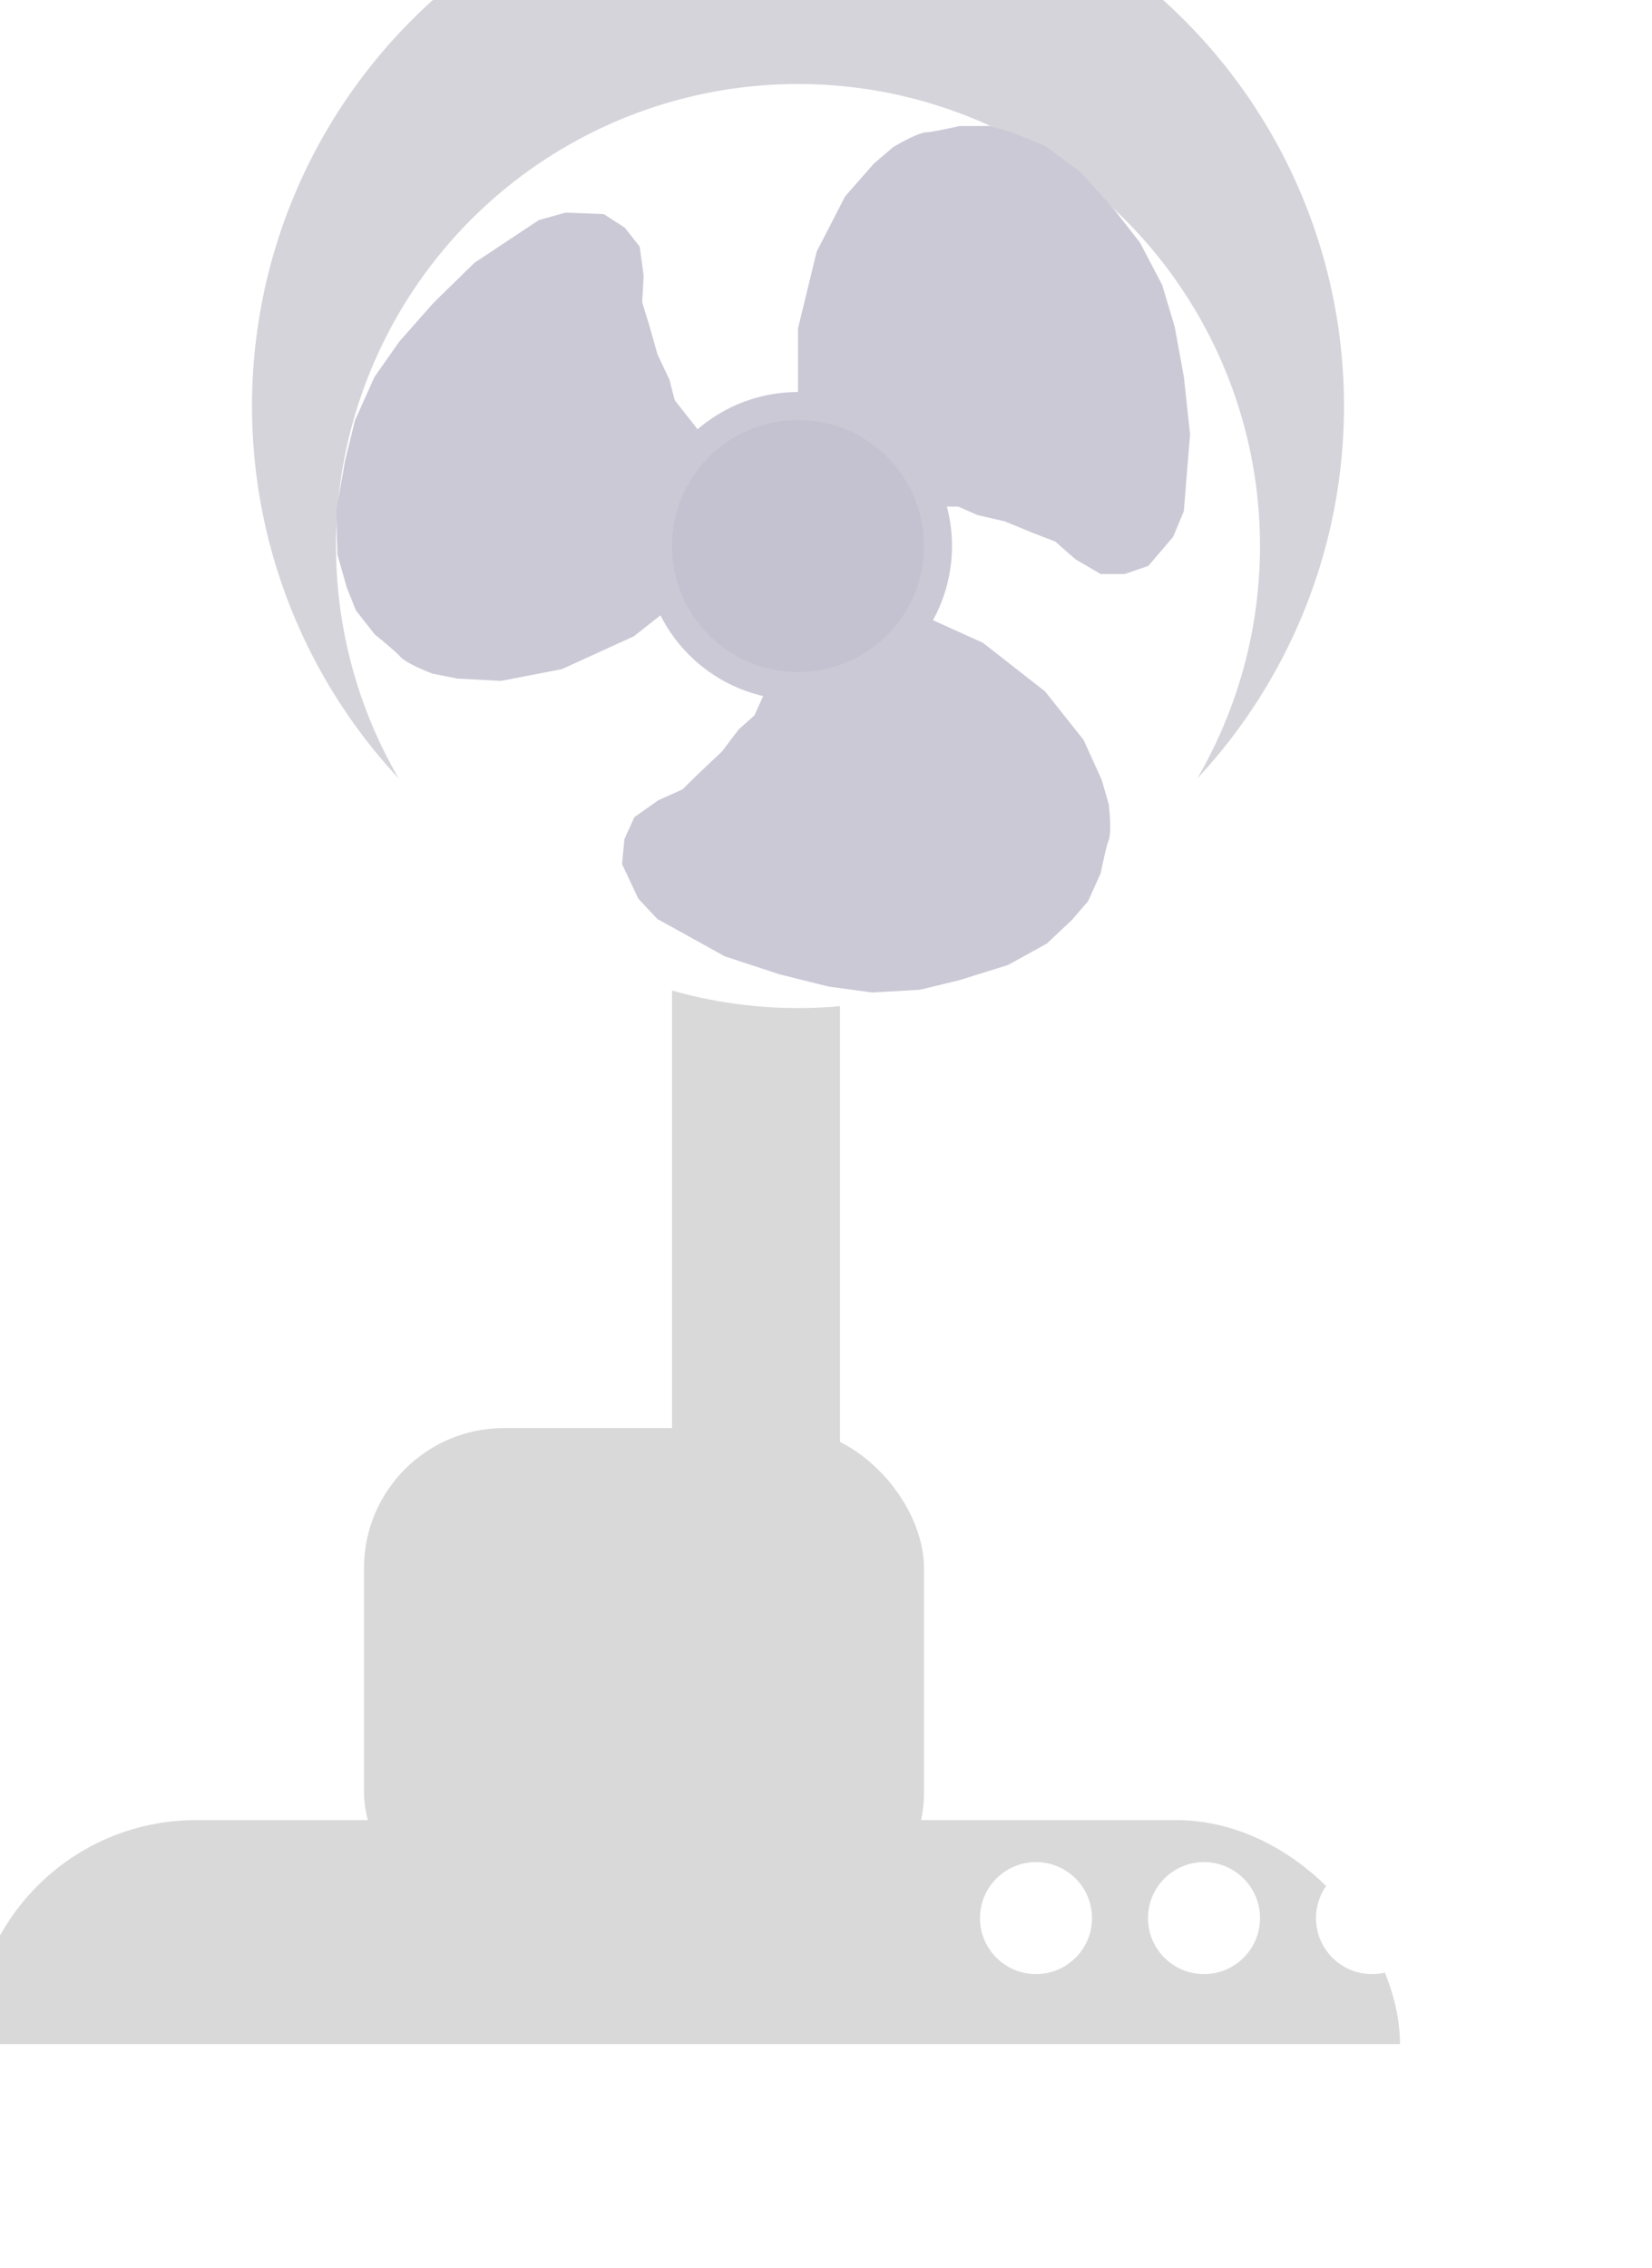 <svg width="59" height="81" viewBox="0 0 59 81" fill="none" xmlns="http://www.w3.org/2000/svg">
  <g filter="url(#filter0_i_1185_12343)">
    <rect x="26" y="24" width="6" height="27" fill="#D9D9D9"/>
  </g>
  <g filter="url(#filter1_i_1185_12343)">
    <circle cx="28.5" cy="19.5" r="19.5" fill="#D5D4DA"/>
  </g>
  <circle cx="28.5" cy="19.5" r="16.5" fill="white"/>
  <circle cx="28.5" cy="19.5" r="5.5" fill="#CBC9D6"/>
  <path d="M29 11.788V13.978H29.639L31.025 14.416L31.984 15.073L32.623 15.949L32.943 16.715V17.591H33.475H34.328L35.074 17.92L36.033 18.139L37.098 18.577L37.951 18.905L38.697 19.562L39.443 20H40.082L40.721 19.781L41.467 18.905L41.787 18.139L42 15.511L41.787 13.54L41.467 11.788L41.041 10.365L40.295 8.942L39.443 7.847L38.27 6.533L37.098 5.657L36.033 5.219L35.287 5H34.328C34.008 5.073 33.326 5.219 33.156 5.219C32.985 5.219 32.445 5.511 32.197 5.657L31.557 6.204L30.598 7.299L29.639 9.161L29 11.788Z" fill="#CBC9D6" stroke="#CBC9D6"/>
  <path d="M34.841 23.385L32.846 22.483L32.582 23.065L31.612 24.147L30.618 24.75L29.557 24.971L28.727 24.946L27.929 24.585L27.709 25.07L27.358 25.847L26.751 26.391L26.156 27.175L25.317 27.965L24.667 28.606L23.761 29.015L23.054 29.514L22.791 30.096L22.727 30.769L23.217 31.81L23.784 32.417L26.09 33.694L27.973 34.313L29.701 34.744L31.174 34.942L32.778 34.85L34.127 34.524L35.807 33.998L37.088 33.291L37.926 32.501L38.434 31.912L38.829 31.038C38.894 30.717 39.042 30.035 39.113 29.88C39.183 29.725 39.139 29.112 39.109 28.826L38.874 28.017L38.272 26.692L36.971 25.051L34.841 23.385Z" fill="#CBC9D6" stroke="#CBC9D6"/>
  <path d="M22.374 22.294L24.095 20.94L23.699 20.438L23.187 19.078L23.11 17.918L23.403 16.874L23.808 16.149L24.496 15.607L24.166 15.189L23.639 14.519L23.436 13.729L23.015 12.84L22.7 11.732L22.431 10.859L22.486 9.867L22.369 9.01L21.974 8.507L21.407 8.14L20.257 8.096L19.457 8.319L17.26 9.776L15.843 11.162L14.664 12.497L13.809 13.712L13.152 15.178L12.819 16.525L12.511 18.259L12.547 19.722L12.862 20.83L13.151 21.552L13.744 22.305C13.999 22.511 14.536 22.957 14.641 23.091C14.747 23.225 15.31 23.469 15.579 23.574L16.404 23.738L17.858 23.814L19.913 23.417L22.374 22.294Z" fill="#CBC9D6" stroke="#CBC9D6"/>
  <g filter="url(#filter2_i_1185_12343)">
    <circle cx="28.5" cy="19.5" r="4.5" fill="#C4C2D0"/>
  </g>
  <g filter="url(#filter3_i_1185_12343)">
    <rect x="19" y="51" width="20" height="18" rx="5" fill="#D9D9D9"/>
  </g>
  <g filter="url(#filter4_i_1185_12343)">
    <rect x="4" y="64" width="51" height="16" rx="8" fill="#D9D9D9"/>
  </g>
  <rect y="73" width="59" height="8" fill="white"/>
  <g filter="url(#filter5_i_1185_12343)">
    <circle cx="37" cy="69" r="2" fill="white"/>
  </g>
  <g filter="url(#filter6_i_1185_12343)">
    <circle cx="43" cy="69" r="2" fill="white"/>
  </g>
  <g filter="url(#filter7_i_1185_12343)">
    <circle cx="49" cy="69" r="2" fill="white"/>
  </g>
  <defs>
    <filter id="filter0_i_1185_12343" x="24" y="24" width="8" height="31" filterUnits="userSpaceOnUse" color-interpolation-filters="sRGB">
      <feFlood flood-opacity="0" result="BackgroundImageFix"/>
      <feBlend mode="normal" in="SourceGraphic" in2="BackgroundImageFix" result="shape"/>
      <feColorMatrix in="SourceAlpha" type="matrix" values="0 0 0 0 0 0 0 0 0 0 0 0 0 0 0 0 0 0 127 0" result="hardAlpha"/>
      <feOffset dx="-2" dy="4"/>
      <feGaussianBlur stdDeviation="2"/>
      <feComposite in2="hardAlpha" operator="arithmetic" k2="-1" k3="1"/>
      <feColorMatrix type="matrix" values="0 0 0 0 0 0 0 0 0 0 0 0 0 0 0 0 0 0 0.25 0"/>
      <feBlend mode="normal" in2="shape" result="effect1_innerShadow_1185_12343"/>
    </filter>
    <filter id="filter1_i_1185_12343" x="9" y="-2" width="39" height="41" filterUnits="userSpaceOnUse" color-interpolation-filters="sRGB">
      <feFlood flood-opacity="0" result="BackgroundImageFix"/>
      <feBlend mode="normal" in="SourceGraphic" in2="BackgroundImageFix" result="shape"/>
      <feColorMatrix in="SourceAlpha" type="matrix" values="0 0 0 0 0 0 0 0 0 0 0 0 0 0 0 0 0 0 127 0" result="hardAlpha"/>
      <feOffset dy="-5"/>
      <feGaussianBlur stdDeviation="1"/>
      <feComposite in2="hardAlpha" operator="arithmetic" k2="-1" k3="1"/>
      <feColorMatrix type="matrix" values="0 0 0 0 0.698 0 0 0 0 0.694 0 0 0 0 0.718 0 0 0 1 0"/>
      <feBlend mode="normal" in2="shape" result="effect1_innerShadow_1185_12343"/>
    </filter>
    <filter id="filter2_i_1185_12343" x="24" y="15" width="9" height="9" filterUnits="userSpaceOnUse" color-interpolation-filters="sRGB">
      <feFlood flood-opacity="0" result="BackgroundImageFix"/>
      <feBlend mode="normal" in="SourceGraphic" in2="BackgroundImageFix" result="shape"/>
      <feColorMatrix in="SourceAlpha" type="matrix" values="0 0 0 0 0 0 0 0 0 0 0 0 0 0 0 0 0 0 127 0" result="hardAlpha"/>
      <feOffset/>
      <feGaussianBlur stdDeviation="0.5"/>
      <feComposite in2="hardAlpha" operator="arithmetic" k2="-1" k3="1"/>
      <feColorMatrix type="matrix" values="0 0 0 0 0 0 0 0 0 0 0 0 0 0 0 0 0 0 0.25 0"/>
      <feBlend mode="normal" in2="shape" result="effect1_innerShadow_1185_12343"/>
    </filter>
    <filter id="filter3_i_1185_12343" x="14" y="51" width="25" height="18" filterUnits="userSpaceOnUse" color-interpolation-filters="sRGB">
      <feFlood flood-opacity="0" result="BackgroundImageFix"/>
      <feBlend mode="normal" in="SourceGraphic" in2="BackgroundImageFix" result="shape"/>
      <feColorMatrix in="SourceAlpha" type="matrix" values="0 0 0 0 0 0 0 0 0 0 0 0 0 0 0 0 0 0 127 0" result="hardAlpha"/>
      <feOffset dx="-6"/>
      <feGaussianBlur stdDeviation="2.5"/>
      <feComposite in2="hardAlpha" operator="arithmetic" k2="-1" k3="1"/>
      <feColorMatrix type="matrix" values="0 0 0 0 0 0 0 0 0 0 0 0 0 0 0 0 0 0 0.25 0"/>
      <feBlend mode="normal" in2="shape" result="effect1_innerShadow_1185_12343"/>
    </filter>
    <filter id="filter4_i_1185_12343" x="-1" y="64" width="56" height="17" filterUnits="userSpaceOnUse" color-interpolation-filters="sRGB">
      <feFlood flood-opacity="0" result="BackgroundImageFix"/>
      <feBlend mode="normal" in="SourceGraphic" in2="BackgroundImageFix" result="shape"/>
      <feColorMatrix in="SourceAlpha" type="matrix" values="0 0 0 0 0 0 0 0 0 0 0 0 0 0 0 0 0 0 127 0" result="hardAlpha"/>
      <feOffset dx="-5" dy="1"/>
      <feGaussianBlur stdDeviation="2.5"/>
      <feComposite in2="hardAlpha" operator="arithmetic" k2="-1" k3="1"/>
      <feColorMatrix type="matrix" values="0 0 0 0 0 0 0 0 0 0 0 0 0 0 0 0 0 0 0.25 0"/>
      <feBlend mode="normal" in2="shape" result="effect1_innerShadow_1185_12343"/>
    </filter>
    <filter id="filter5_i_1185_12343" x="35" y="66.5" width="4" height="4.5" filterUnits="userSpaceOnUse" color-interpolation-filters="sRGB">
      <feFlood flood-opacity="0" result="BackgroundImageFix"/>
      <feBlend mode="normal" in="SourceGraphic" in2="BackgroundImageFix" result="shape"/>
      <feColorMatrix in="SourceAlpha" type="matrix" values="0 0 0 0 0 0 0 0 0 0 0 0 0 0 0 0 0 0 127 0" result="hardAlpha"/>
      <feOffset dy="-0.5"/>
      <feGaussianBlur stdDeviation="0.25"/>
      <feComposite in2="hardAlpha" operator="arithmetic" k2="-1" k3="1"/>
      <feColorMatrix type="matrix" values="0 0 0 0 0 0 0 0 0 0 0 0 0 0 0 0 0 0 0.25 0"/>
      <feBlend mode="normal" in2="shape" result="effect1_innerShadow_1185_12343"/>
    </filter>
    <filter id="filter6_i_1185_12343" x="41" y="66.5" width="4" height="4.5" filterUnits="userSpaceOnUse" color-interpolation-filters="sRGB">
      <feFlood flood-opacity="0" result="BackgroundImageFix"/>
      <feBlend mode="normal" in="SourceGraphic" in2="BackgroundImageFix" result="shape"/>
      <feColorMatrix in="SourceAlpha" type="matrix" values="0 0 0 0 0 0 0 0 0 0 0 0 0 0 0 0 0 0 127 0" result="hardAlpha"/>
      <feOffset dy="-0.5"/>
      <feGaussianBlur stdDeviation="0.25"/>
      <feComposite in2="hardAlpha" operator="arithmetic" k2="-1" k3="1"/>
      <feColorMatrix type="matrix" values="0 0 0 0 0 0 0 0 0 0 0 0 0 0 0 0 0 0 0.25 0"/>
      <feBlend mode="normal" in2="shape" result="effect1_innerShadow_1185_12343"/>
    </filter>
    <filter id="filter7_i_1185_12343" x="47" y="66.5" width="4" height="4.5" filterUnits="userSpaceOnUse" color-interpolation-filters="sRGB">
      <feFlood flood-opacity="0" result="BackgroundImageFix"/>
      <feBlend mode="normal" in="SourceGraphic" in2="BackgroundImageFix" result="shape"/>
      <feColorMatrix in="SourceAlpha" type="matrix" values="0 0 0 0 0 0 0 0 0 0 0 0 0 0 0 0 0 0 127 0" result="hardAlpha"/>
      <feOffset dy="-0.5"/>
      <feGaussianBlur stdDeviation="0.25"/>
      <feComposite in2="hardAlpha" operator="arithmetic" k2="-1" k3="1"/>
      <feColorMatrix type="matrix" values="0 0 0 0 0 0 0 0 0 0 0 0 0 0 0 0 0 0 0.25 0"/>
      <feBlend mode="normal" in2="shape" result="effect1_innerShadow_1185_12343"/>
    </filter>
  </defs>
</svg>
